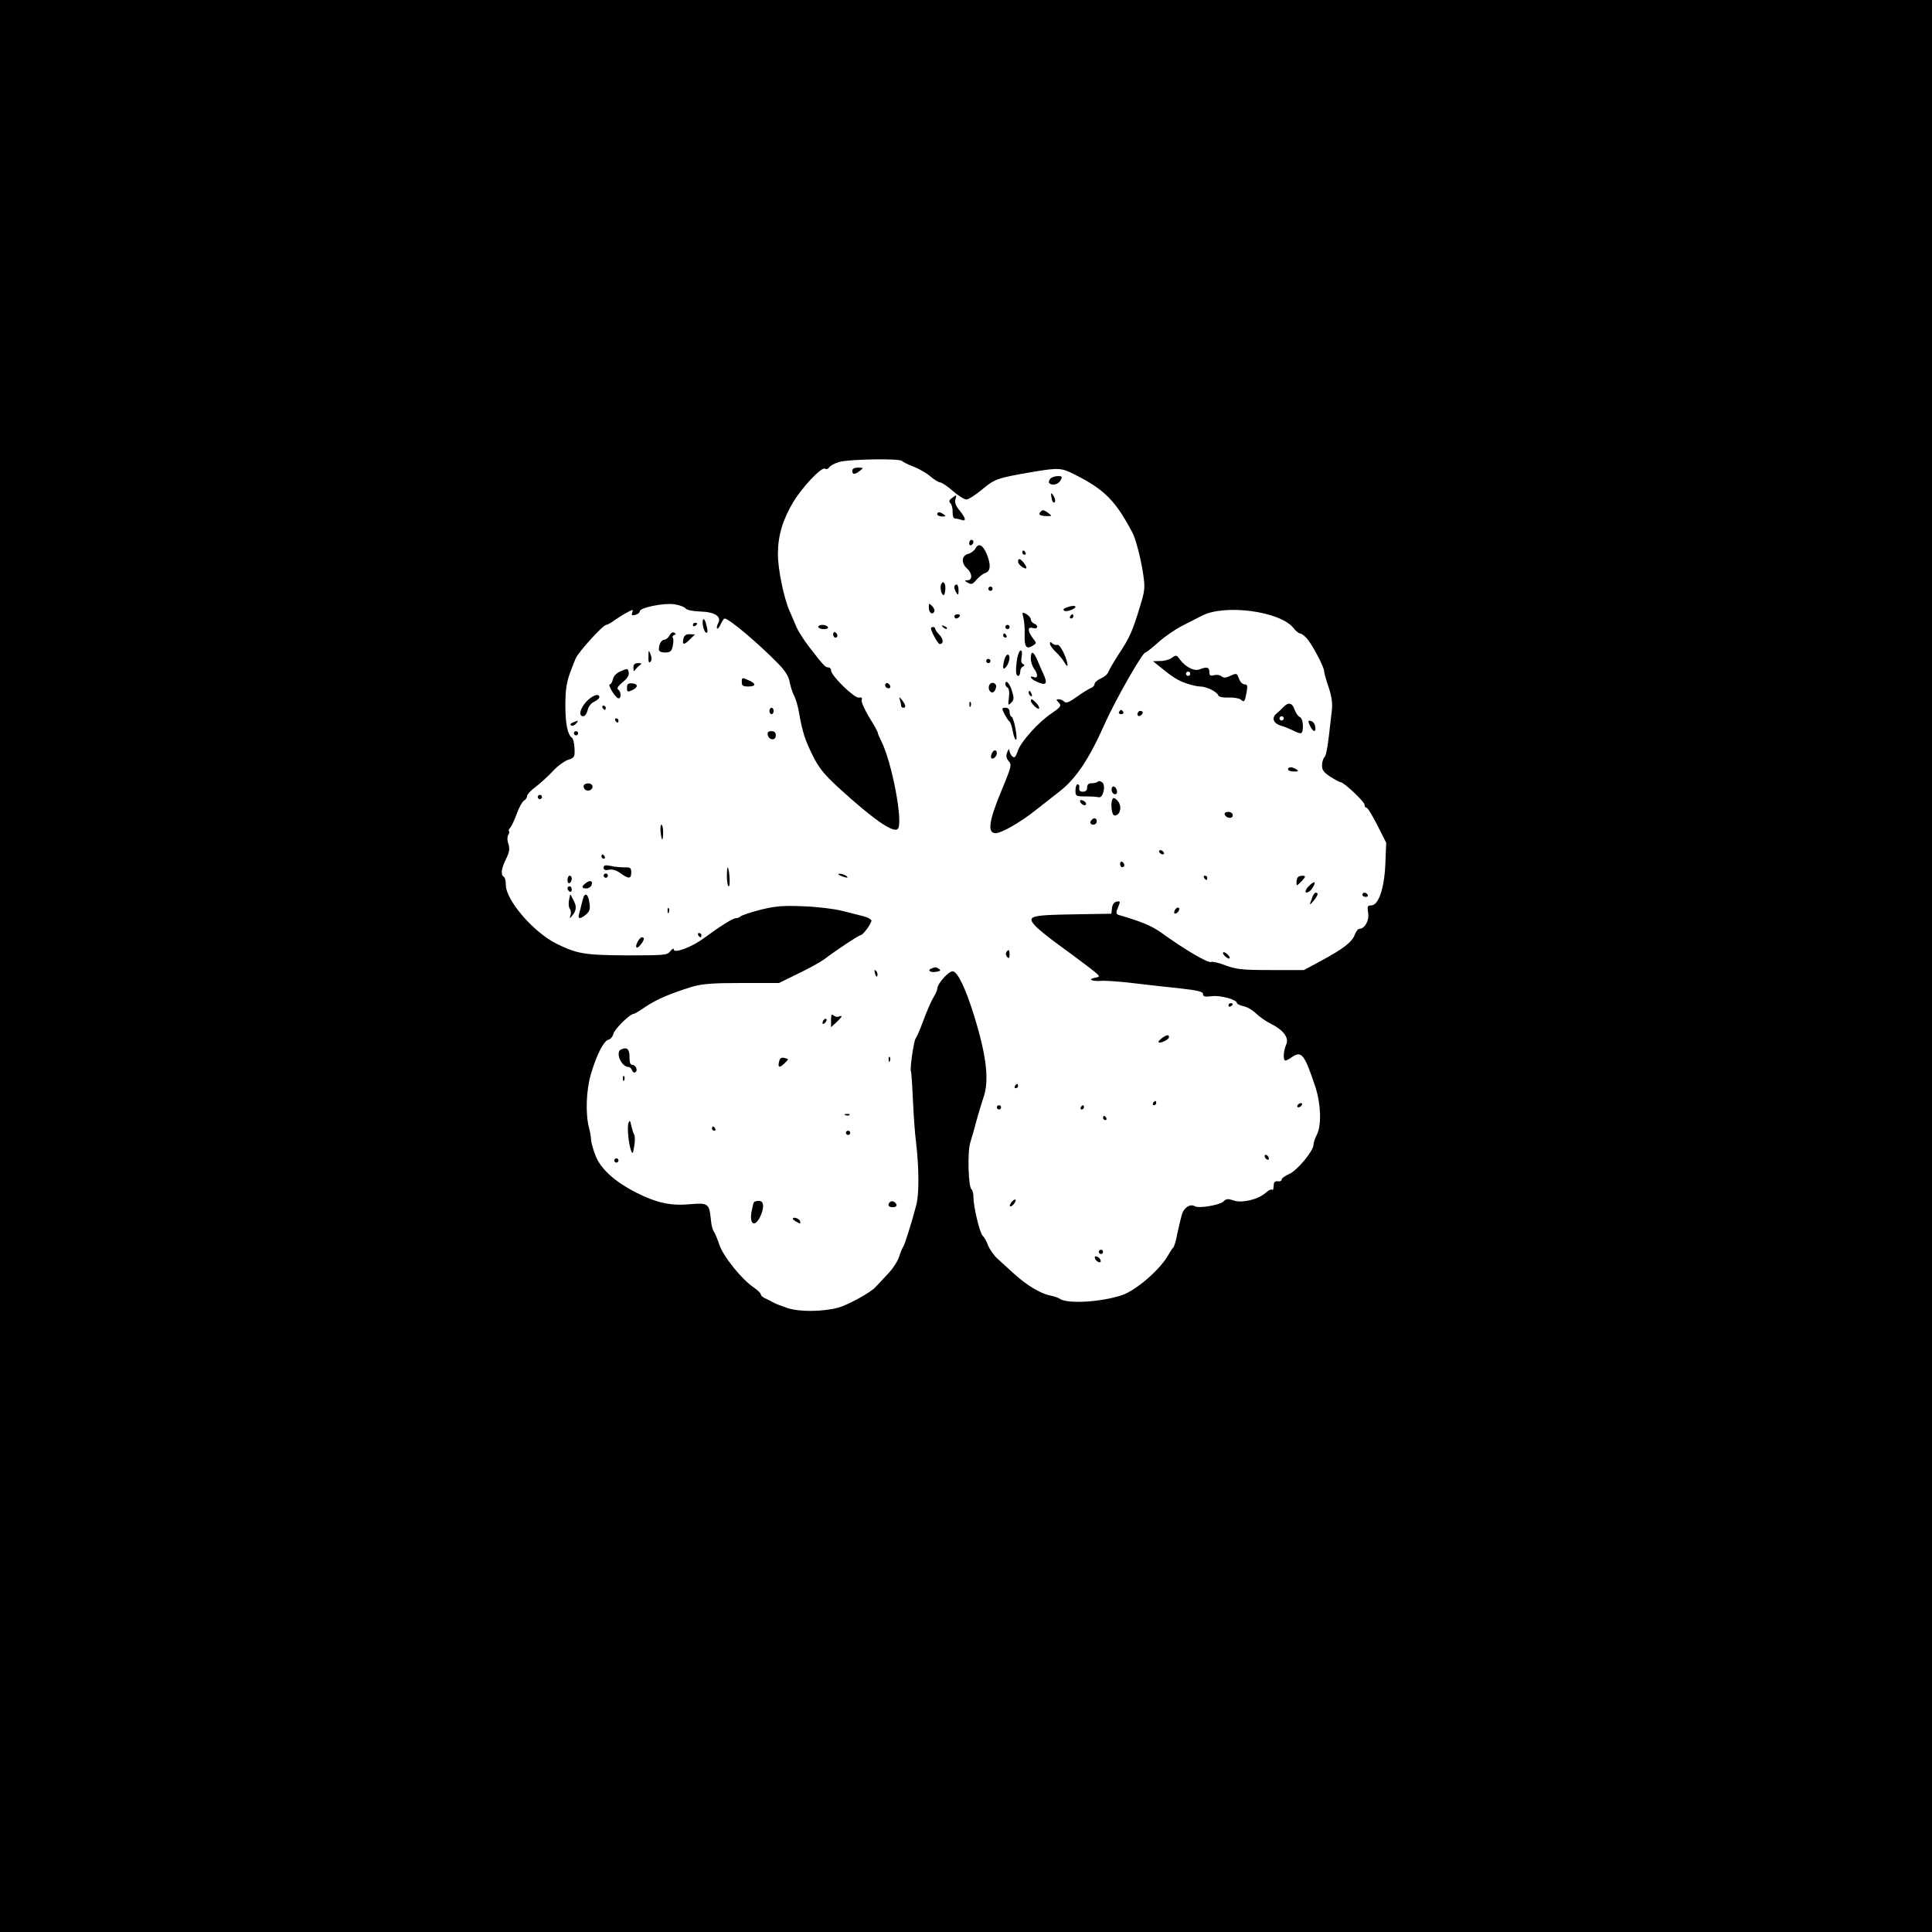 <?xml version="1.0" standalone="no"?>
<!DOCTYPE svg PUBLIC "-//W3C//DTD SVG 20010904//EN"
 "http://www.w3.org/TR/2001/REC-SVG-20010904/DTD/svg10.dtd">
<svg version="1.0" xmlns="http://www.w3.org/2000/svg"
 width="128px" height="128px" viewBox="0 0 909 909"
 preserveAspectRatio="xMidYMid meet">

<g transform="translate(0,909) scale(0.1,-0.1)"
fill="#000000" stroke="none">
<path d="M0 4545 l0 -4545 4545 0 4545 0 0 4545 0 4545 -4545 0 -4545 0 0
-4545z m4244 2376 c3 -4 27 -16 53 -26 26 -10 63 -31 81 -47 18 -15 39 -28 46
-28 7 0 34 -18 59 -40 25 -22 54 -40 64 -40 10 0 44 22 75 48 59 49 71 53 233
81 126 21 138 21 204 -13 137 -69 190 -122 269 -272 16 -30 40 -123 51 -198 9
-61 7 -77 -14 -145 -36 -120 -50 -151 -99 -225 -25 -39 -48 -78 -51 -87 -3
-10 -19 -24 -35 -31 -17 -7 -30 -19 -30 -26 0 -7 -8 -16 -17 -19 -10 -4 -40
-22 -66 -41 -36 -26 -51 -32 -60 -23 -6 6 -18 11 -26 11 -12 0 -12 -3 -3 -12
18 -18 15 -23 -30 -54 -62 -41 -144 -133 -159 -176 -10 -30 -15 -36 -26 -27
-7 6 -13 19 -14 28 0 10 -4 7 -10 -8 -7 -18 -5 -28 7 -42 15 -17 13 -26 -35
-141 -59 -142 -66 -198 -27 -198 28 0 119 52 191 110 28 22 78 61 111 87 76
59 139 153 211 316 50 112 178 337 192 337 4 0 32 22 62 49 29 26 81 62 114
78 33 17 74 38 90 46 107 56 368 21 430 -57 11 -14 25 -26 31 -26 6 0 20 -10
31 -22 25 -26 83 -136 83 -156 0 -7 9 -41 21 -75 15 -45 19 -76 15 -112 -19
-171 -25 -208 -35 -218 -6 -6 -11 -24 -11 -39 0 -21 9 -33 40 -53 22 -14 43
-25 47 -25 16 0 113 -92 113 -106 0 -8 4 -14 9 -14 6 0 28 -37 51 -82 l42 -83
-4 -100 c-5 -116 -32 -195 -67 -195 -17 0 -19 -5 -14 -35 6 -36 -16 -75 -41
-75 -7 0 -16 -13 -22 -28 -13 -35 -54 -66 -159 -123 l-80 -43 -155 0 c-135 0
-163 3 -214 22 -32 12 -62 19 -67 16 -13 -8 -125 58 -237 139 -44 31 -91 51
-201 83 -7 2 -10 11 -7 19 3 8 9 22 12 31 5 12 2 15 -12 12 -12 -2 -20 -13
-22 -30 l-3 -27 -179 -3 c-201 -3 -221 -9 -179 -54 13 -15 60 -53 104 -85 44
-32 108 -79 143 -106 61 -47 62 -48 35 -53 -38 -7 -17 -18 27 -15 19 2 89 -3
155 -11 66 -8 166 -19 223 -25 80 -9 102 -15 102 -26 0 -12 9 -14 42 -10 40 5
118 -16 118 -33 0 -4 14 -10 30 -14 17 -3 43 -18 58 -33 15 -15 47 -38 72 -50
61 -31 86 -67 71 -99 -13 -29 -15 -74 -3 -74 4 0 18 7 30 16 46 32 60 14 112
-144 25 -78 28 -177 6 -220 -9 -17 -16 -39 -16 -48 0 -29 -78 -123 -115 -138
-19 -8 -35 -20 -35 -26 0 -6 -8 -10 -17 -8 -10 2 -18 -3 -19 -9 -1 -7 -2 -18
-3 -25 0 -6 -4 -9 -7 -5 -3 3 -17 -4 -30 -16 -36 -31 -111 -49 -151 -35 -25 9
-34 8 -47 -5 -17 -17 -117 -34 -135 -22 -21 12 -50 -6 -60 -38 -5 -18 -15 -59
-22 -92 -6 -33 -15 -62 -19 -65 -4 -3 -13 -17 -21 -31 -37 -69 -151 -169 -221
-193 -100 -33 -258 -42 -293 -16 -5 4 -26 11 -45 15 -45 9 -111 49 -169 102
-25 23 -60 55 -77 70 -17 15 -37 44 -45 63 -7 19 -18 40 -25 45 -14 12 -44
137 -44 182 0 17 -4 34 -9 37 -15 10 -20 175 -6 220 7 22 21 70 30 106 10 36
24 82 31 103 29 79 17 193 -41 382 -41 134 -80 215 -103 215 -20 0 -72 -59
-72 -81 0 -6 -8 -26 -19 -43 -10 -17 -31 -65 -46 -106 -15 -41 -32 -80 -37
-86 -9 -12 -28 -144 -22 -155 2 -3 6 -61 9 -129 3 -68 9 -160 15 -205 14 -118
15 -244 1 -295 -22 -84 -54 -185 -61 -195 -4 -5 -13 -27 -20 -49 -7 -21 -31
-58 -54 -81 -22 -24 -48 -51 -56 -60 -23 -26 -129 -84 -174 -97 -74 -20 -182
-21 -239 -3 -29 10 -59 21 -67 26 -8 5 -25 13 -37 19 -13 5 -23 14 -23 19 0 6
-15 21 -33 33 -58 39 -146 149 -163 203 -9 27 -21 55 -26 62 -6 7 -12 34 -14
60 -7 70 -14 75 -99 67 -89 -8 -154 6 -250 54 -104 53 -170 113 -194 177 -11
29 -20 61 -20 71 0 11 -4 37 -10 59 -17 65 -13 175 9 251 27 91 60 156 82 162
10 2 21 15 24 28 6 23 78 94 96 94 4 0 29 15 55 33 50 34 115 62 218 94 48 14
94 18 235 18 l175 0 90 44 c50 24 104 54 122 67 65 49 164 114 172 114 11 0
51 54 51 69 0 5 -17 15 -37 20 -21 5 -67 17 -103 26 -36 9 -117 19 -181 21
-96 4 -129 1 -200 -16 -46 -12 -88 -26 -94 -31 -5 -5 -15 -9 -22 -9 -15 0 -72
-36 -150 -93 -57 -43 -143 -75 -143 -54 0 7 -7 3 -16 -8 -14 -19 -26 -20 -202
-20 -202 1 -237 7 -336 56 -108 55 -236 204 -236 275 0 18 -4 36 -10 39 -15
10 -12 37 11 84 16 33 18 49 11 70 -6 17 -6 34 0 44 5 9 6 17 2 17 -3 0 -1 7
7 16 7 9 21 39 31 67 10 28 25 55 33 60 8 4 15 14 15 22 0 7 19 28 43 45 23
18 59 51 79 73 20 22 52 45 70 52 31 10 33 13 31 54 -1 25 -7 47 -12 50 -20
13 -31 65 -31 150 0 80 6 117 30 176 4 11 12 32 18 46 12 30 129 159 144 159
5 0 24 10 41 23 30 21 75 47 83 47 2 0 1 -6 -2 -14 -4 -11 0 -13 15 -9 12 3
21 11 21 17 0 17 112 40 162 33 23 -3 47 -12 53 -19 6 -8 34 -14 68 -15 70 -2
103 -23 86 -55 -6 -11 -8 -22 -5 -25 3 -3 11 6 17 21 7 14 15 26 18 26 21 0
159 -117 253 -213 33 -34 49 -60 53 -85 4 -20 13 -49 20 -63 8 -14 19 -50 24
-80 16 -92 28 -130 65 -204 28 -57 53 -88 118 -148 165 -151 261 -218 282
-197 27 27 -28 318 -79 416 -8 16 -15 32 -15 36 0 4 -18 38 -41 74 -22 37 -38
73 -35 81 4 10 0 13 -14 11 -21 -3 -130 103 -130 128 0 8 -6 14 -13 14 -14 0
-20 6 -89 95 -26 33 -54 78 -63 100 -9 22 -23 54 -30 70 -27 61 -55 196 -55
268 0 86 22 160 71 243 43 72 134 168 150 159 6 -4 15 -2 20 6 4 7 25 19 46
25 44 14 289 18 297 5z"/>
<path d="M4010 6875 c0 -19 11 -19 36 0 18 14 18 14 -8 15 -18 0 -28 -5 -28
-15z"/>
<path d="M4941 6837 c-6 -8 -8 -17 -4 -20 13 -14 43 -6 53 13 9 17 8 20 -13
20 -14 0 -30 -6 -36 -13z"/>
<path d="M4948 6745 c2 -14 8 -22 13 -19 5 3 5 14 -1 25 -14 26 -18 24 -12 -6z"/>
<path d="M4478 6746 c-13 -9 -14 -16 -6 -24 6 -6 11 -25 10 -42 0 -19 4 -30
13 -30 7 0 20 -3 29 -6 24 -9 19 10 -10 45 -17 21 -23 37 -19 51 7 23 6 24
-17 6z"/>
<path d="M4897 6683 c-14 -13 -6 -20 24 -21 29 -1 30 0 13 13 -22 16 -28 18
-37 8z"/>
<path d="M4410 6670 c0 -5 10 -10 23 -10 18 0 19 2 7 10 -19 13 -30 13 -30 0z"/>
<path d="M4560 6534 c0 -8 5 -12 10 -9 6 3 10 10 10 16 0 5 -4 9 -10 9 -5 0
-10 -7 -10 -16z"/>
<path d="M4590 6510 c-6 -11 -22 -23 -35 -26 -31 -8 -34 -43 -5 -69 25 -22 26
-55 3 -55 -16 -1 -16 -2 1 -12 16 -9 23 -7 40 14 12 14 30 28 41 32 26 7 28
39 8 88 -18 44 -39 55 -53 28z"/>
<path d="M4810 6490 c0 -5 5 -10 11 -10 5 0 7 5 4 10 -3 6 -8 10 -11 10 -2 0
-4 -4 -4 -10z"/>
<path d="M4790 6447 c0 -7 9 -18 20 -25 23 -14 26 -5 6 21 -16 20 -26 22 -26
4z"/>
<path d="M4427 6338 c-5 -17 3 -48 13 -48 4 0 7 14 8 30 1 30 -13 41 -21 18z"/>
<path d="M4490 6328 c0 -7 5 -20 10 -28 8 -12 10 -9 10 13 0 15 -4 27 -10 27
-5 0 -10 -6 -10 -12z"/>
<path d="M4650 6320 c0 -5 5 -10 10 -10 6 0 10 5 10 10 0 6 -4 10 -10 10 -5 0
-10 -4 -10 -10z"/>
<path d="M4370 6233 c0 -25 15 -38 25 -22 4 6 0 18 -9 27 -15 15 -16 15 -16
-5z"/>
<path d="M5016 6231 c-13 -5 -16 -10 -8 -15 11 -6 52 9 52 19 0 7 -22 5 -44
-4z"/>
<path d="M4815 6184 c4 -16 7 -52 6 -81 -2 -56 8 -70 38 -51 19 12 19 12 0 36
-25 33 -25 55 1 47 23 -7 28 13 5 21 -8 4 -15 12 -15 20 0 7 -10 18 -21 25
-20 10 -21 9 -14 -17z"/>
<path d="M4490 6190 c0 -5 4 -10 9 -10 6 0 13 5 16 10 3 6 -1 10 -9 10 -9 0
-16 -4 -16 -10z"/>
<path d="M5035 6190 c-3 -5 -1 -10 4 -10 6 0 11 5 11 10 0 6 -2 10 -4 10 -3 0
-8 -4 -11 -10z"/>
<path d="M3309 6176 c-8 -9 1 -55 12 -62 10 -6 10 10 0 44 -3 13 -9 21 -12 18z"/>
<path d="M3260 6149 c0 -5 5 -7 10 -4 6 3 10 8 10 11 0 2 -4 4 -10 4 -5 0 -10
-5 -10 -11z"/>
<path d="M3850 6140 c0 -5 12 -10 26 -10 14 0 23 4 19 10 -3 6 -15 10 -26 10
-10 0 -19 -4 -19 -10z"/>
<path d="M4437 6139 c7 -7 15 -10 18 -7 3 3 -2 9 -12 12 -14 6 -15 5 -6 -5z"/>
<path d="M4730 6140 c0 -5 5 -10 10 -10 6 0 10 5 10 10 0 6 -4 10 -10 10 -5 0
-10 -4 -10 -10z"/>
<path d="M4380 6134 c0 -14 33 -74 41 -74 19 0 19 21 0 42 -12 12 -21 25 -21
30 0 4 -4 8 -10 8 -5 0 -10 -3 -10 -6z"/>
<path d="M3150 6100 c-6 -11 -17 -20 -24 -20 -14 0 -26 -21 -26 -46 0 -9 11
-14 29 -14 24 0 31 5 36 30 4 16 4 34 1 39 -4 5 -1 11 6 13 9 3 9 6 1 11 -7 5
-17 -1 -23 -13z"/>
<path d="M3920 6106 c0 -9 5 -16 10 -16 6 0 10 4 10 9 0 6 -4 13 -10 16 -5 3
-10 -1 -10 -9z"/>
<path d="M3216 6087 c-8 -32 2 -34 29 -6 l25 24 -24 1 c-17 1 -26 -5 -30 -19z"/>
<path d="M4720 6100 c0 -5 5 -10 11 -10 5 0 7 5 4 10 -3 6 -8 10 -11 10 -2 0
-4 -4 -4 -10z"/>
<path d="M4940 6061 c0 -7 13 -25 28 -39 16 -15 33 -36 39 -47 21 -38 21 -10
0 38 -12 27 -26 46 -33 43 -6 -2 -17 1 -23 7 -8 8 -11 8 -11 -2z"/>
<path d="M3051 6001 c-1 -24 2 -32 9 -25 7 7 7 19 1 35 -9 23 -10 22 -10 -10z"/>
<path d="M4786 5993 c-9 -55 -7 -83 4 -83 6 0 10 9 10 19 0 11 6 22 13 25 9 5
9 7 0 12 -8 3 -10 16 -6 35 3 16 1 29 -4 29 -6 0 -13 -17 -17 -37z"/>
<path d="M4850 5992 c0 -16 7 -37 15 -48 19 -25 19 -48 0 -40 -26 10 -16 -9
12 -21 47 -22 55 -11 29 43 -7 16 -20 44 -27 62 -17 39 -29 41 -29 4z"/>
<path d="M4726 5988 c-11 -42 -7 -55 9 -34 16 22 20 56 6 56 -5 0 -11 -10 -15
-22z"/>
<path d="M5515 5996 c-11 -9 -36 -16 -55 -16 l-35 -1 27 -22 c66 -54 89 -68
129 -82 23 -8 52 -15 66 -15 29 0 80 -25 85 -42 3 -7 21 -11 48 -10 23 1 49
-3 57 -9 17 -15 20 -12 28 34 6 30 4 37 -9 37 -9 0 -21 11 -26 25 -11 29 -11
29 -44 14 -19 -9 -29 -9 -39 -1 -7 6 -23 9 -35 5 -18 -4 -22 -1 -22 16 0 22
-12 25 -45 12 -25 -11 -66 10 -92 44 -17 24 -20 24 -38 11z m85 -76 c0 -5 -4
-10 -10 -10 -5 0 -10 5 -10 10 0 6 5 10 10 10 6 0 10 -4 10 -10z"/>
<path d="M4640 5980 c0 -5 5 -10 10 -10 6 0 10 5 10 10 0 6 -4 10 -10 10 -5 0
-10 -4 -10 -10z"/>
<path d="M2980 5948 c0 -17 3 -19 9 -9 5 7 15 17 22 22 10 6 8 9 -8 9 -17 0
-23 -6 -23 -22z"/>
<path d="M2923 5933 c-21 -8 -35 -22 -39 -38 -3 -14 -10 -25 -15 -25 -11 0 23
-59 39 -65 15 -6 16 31 0 41 -7 5 0 16 21 34 22 17 32 33 29 46 -3 19 -5 20
-35 7z"/>
<path d="M3490 5880 c0 -16 7 -20 30 -20 37 0 39 13 5 28 -34 16 -35 15 -35
-8z"/>
<path d="M2950 5854 c0 -20 2 -21 25 -11 29 14 28 30 -3 32 -17 1 -22 -4 -22
-21z"/>
<path d="M4166 5872 c-3 -6 -1 -14 5 -17 15 -10 25 3 12 16 -7 7 -13 7 -17 1z"/>
<path d="M4654 5865 c-9 -23 14 -45 26 -25 5 8 8 19 7 24 -6 17 -27 18 -33 1z"/>
<path d="M4730 5871 c0 -6 5 -13 11 -17 7 -4 9 -22 6 -47 -5 -36 -4 -38 10
-24 14 14 15 22 4 57 -10 35 -31 56 -31 31z"/>
<path d="M4840 5831 c0 -6 4 -13 10 -16 6 -3 7 1 4 9 -7 18 -14 21 -14 7z"/>
<path d="M2759 5789 c-31 -33 -38 -69 -15 -69 8 0 17 13 21 29 3 16 16 33 30
39 14 7 25 16 25 22 0 20 -33 9 -61 -21z"/>
<path d="M4234 5797 c3 -10 6 -23 6 -28 0 -5 5 -9 10 -9 14 0 12 13 -6 36 -14
17 -15 17 -10 1z"/>
<path d="M4850 5792 c0 -5 9 -17 20 -27 23 -21 27 -4 4 19 -17 18 -24 20 -24
8z"/>
<path d="M4561 5774 c0 -11 3 -14 6 -6 3 7 2 16 -1 19 -3 4 -6 -2 -5 -13z"/>
<path d="M6038 5763 c-9 -10 -24 -24 -33 -31 -23 -20 -14 -45 20 -56 17 -4 42
-15 57 -22 14 -8 31 -14 37 -14 17 0 14 70 -3 76 -8 3 -19 19 -25 35 -11 33
-29 37 -53 12z m2 -53 c0 -5 -4 -10 -10 -10 -5 0 -10 5 -10 10 0 6 5 10 10 10
6 0 10 -4 10 -10z"/>
<path d="M2835 5760 c3 -5 8 -10 11 -10 2 0 4 5 4 10 0 6 -5 10 -11 10 -5 0
-7 -4 -4 -10z"/>
<path d="M3620 5745 c0 -8 5 -15 10 -15 6 0 10 7 10 15 0 8 -4 15 -10 15 -5 0
-10 -7 -10 -15z"/>
<path d="M4726 5730 c9 -16 19 -32 24 -35 4 -3 11 -23 15 -45 4 -22 10 -40 15
-40 10 0 -9 104 -21 108 -5 2 -9 12 -9 23 0 12 -7 19 -19 19 -18 0 -19 -2 -5
-30z"/>
<path d="M5265 5740 c-3 -5 1 -10 10 -10 9 0 13 5 10 10 -3 6 -8 10 -10 10 -2
0 -7 -4 -10 -10z"/>
<path d="M5355 5739 c-10 -15 3 -25 16 -12 7 7 7 13 1 17 -6 3 -14 1 -17 -5z"/>
<path d="M2895 5700 c3 -5 8 -10 11 -10 2 0 4 5 4 10 0 6 -5 10 -11 10 -5 0
-7 -4 -4 -10z"/>
<path d="M2696 5691 c-12 -5 -15 -10 -9 -14 6 -4 16 0 23 8 14 17 13 17 -14 6z"/>
<path d="M6163 5676 c15 -32 30 -34 25 -4 -2 13 -11 24 -20 26 -14 3 -15 0 -5
-22z"/>
<path d="M2700 5640 c0 -5 5 -10 10 -10 6 0 10 5 10 10 0 6 -4 10 -10 10 -5 0
-10 -4 -10 -10z"/>
<path d="M3612 5633 c5 -26 38 -29 38 -4 0 15 -6 21 -21 21 -14 0 -19 -5 -17
-17z"/>
<path d="M4666 5544 c-4 -9 -4 -19 -2 -21 8 -8 26 8 26 23 0 19 -16 18 -24 -2z"/>
<path d="M6060 5470 c0 -5 12 -10 28 -10 21 0 24 2 12 10 -20 13 -40 13 -40 0z"/>
<path d="M5166 5413 c-4 -5 -18 -8 -29 -8 -15 0 -22 -6 -22 -20 0 -13 -7 -20
-20 -20 -14 0 -19 6 -17 18 2 9 -2 17 -8 17 -5 0 -10 -13 -10 -29 0 -27 2 -28
48 -28 26 0 53 -2 61 -4 20 -6 35 52 18 69 -7 7 -17 9 -21 5z"/>
<path d="M2758 5403 c-10 -3 -15 -10 -11 -19 6 -17 29 -19 39 -3 8 14 -7 27
-28 22z"/>
<path d="M5230 5376 c0 -17 14 -29 23 -20 8 8 -3 34 -14 34 -5 0 -9 -6 -9 -14z"/>
<path d="M2530 5340 c0 -5 5 -10 10 -10 6 0 10 5 10 10 0 6 -4 10 -10 10 -5 0
-10 -4 -10 -10z"/>
<path d="M5237 5334 c-14 -14 -8 -81 7 -81 26 0 36 41 17 66 -9 12 -20 19 -24
15z"/>
<path d="M5082 5318 c5 -15 28 -23 28 -10 0 5 -7 13 -16 16 -10 4 -14 1 -12
-6z"/>
<path d="M5762 5258 c7 -19 38 -22 38 -4 0 10 -9 16 -21 16 -12 0 -19 -5 -17
-12z"/>
<path d="M5137 5233 c-12 -11 -8 -23 8 -23 8 0 15 7 15 15 0 16 -12 20 -23 8z"/>
<path d="M3108 5175 c2 -19 6 -35 8 -35 2 0 4 16 4 35 0 19 -4 35 -8 35 -4 0
-6 -16 -4 -35z"/>
<path d="M5455 5080 c3 -5 11 -10 16 -10 6 0 7 5 4 10 -3 6 -11 10 -16 10 -6
0 -7 -4 -4 -10z"/>
<path d="M2830 5060 c0 -5 5 -10 11 -10 5 0 7 5 4 10 -3 6 -8 10 -11 10 -2 0
-4 -4 -4 -10z"/>
<path d="M5270 5026 c0 -9 5 -16 10 -16 6 0 10 4 10 9 0 6 -4 13 -10 16 -5 3
-10 -1 -10 -9z"/>
<path d="M2840 5008 c0 -11 7 -14 26 -10 16 3 36 -3 54 -17 38 -27 50 -27 50
4 0 22 -4 25 -32 24 -18 0 -48 3 -65 7 -26 5 -33 3 -33 -8z"/>
<path d="M3420 4967 c0 -26 4 -47 9 -47 8 0 3 79 -5 89 -2 2 -4 -17 -4 -42z"/>
<path d="M2840 4970 c0 -5 5 -10 10 -10 6 0 10 5 10 10 0 6 -4 10 -10 10 -5 0
-10 -4 -10 -10z"/>
<path d="M3955 4970 c27 -12 43 -12 25 0 -8 5 -22 9 -30 9 -10 0 -8 -3 5 -9z"/>
<path d="M2670 4949 c0 -11 5 -17 10 -14 6 3 10 13 10 21 0 8 -4 14 -10 14 -5
0 -10 -9 -10 -21z"/>
<path d="M5665 4960 c3 -5 8 -10 11 -10 2 0 4 5 4 10 0 6 -5 10 -11 10 -5 0
-7 -4 -4 -10z"/>
<path d="M6107 4963 c-4 -3 -7 -15 -7 -25 0 -17 1 -17 20 2 11 11 20 22 20 25
0 7 -26 6 -33 -2z"/>
<path d="M2757 4936 c-22 -17 -22 -26 2 -26 10 0 21 7 24 15 8 20 -5 26 -26
11z"/>
<path d="M6156 4919 c-19 -19 -17 -37 3 -24 14 8 34 45 24 44 -4 0 -17 -9 -27
-20z"/>
<path d="M2670 4911 c0 -6 5 -13 10 -16 6 -3 10 1 10 9 0 9 -4 16 -10 16 -5 0
-10 -4 -10 -9z"/>
<path d="M6176 4873 c-3 -10 -9 -25 -12 -33 -3 -8 4 -4 15 10 22 27 26 40 12
40 -5 0 -11 -8 -15 -17z"/>
<path d="M6410 4880 c0 -5 7 -10 16 -10 8 0 12 5 9 10 -3 6 -10 10 -16 10 -5
0 -9 -4 -9 -10z"/>
<path d="M2677 4854 c-3 -16 -1 -34 4 -40 5 -6 7 -20 3 -30 -5 -18 -5 -18 10
0 19 24 20 43 2 75 l-13 24 -6 -29z"/>
<path d="M2747 4873 c-2 -5 -7 -21 -11 -38 -4 -16 -9 -38 -12 -47 -7 -23 7
-23 34 0 17 15 20 26 15 55 -5 35 -16 47 -26 30z"/>
<path d="M3141 4804 c0 -11 3 -14 6 -6 3 7 2 16 -1 19 -3 4 -6 -2 -5 -13z"/>
<path d="M5526 4804 c-4 -10 -1 -14 6 -12 15 5 23 28 10 28 -5 0 -13 -7 -16
-16z"/>
<path d="M3285 4690 c3 -5 8 -10 11 -10 2 0 4 5 4 10 0 6 -5 10 -11 10 -5 0
-7 -4 -4 -10z"/>
<path d="M3000 4659 c-15 -28 -4 -38 15 -13 17 22 19 34 5 34 -5 0 -14 -9 -20
-21z"/>
<path d="M4734 4609 c-3 -6 -1 -16 5 -22 8 -8 11 -5 11 11 0 24 -5 28 -16 11z"/>
<path d="M5760 4595 c7 -8 17 -15 22 -15 6 0 5 7 -2 15 -7 8 -17 15 -22 15 -6
0 -5 -7 2 -15z"/>
<path d="M4382 4533 c-21 -8 -4 -21 24 -15 19 3 22 7 12 13 -14 10 -17 10 -36
2z"/>
<path d="M4117 4509 c4 -13 8 -18 11 -10 2 7 -1 18 -6 23 -8 8 -9 4 -5 -13z"/>
<path d="M5780 4359 c0 -5 5 -7 10 -4 6 3 10 8 10 11 0 2 -4 4 -10 4 -5 0 -10
-5 -10 -11z"/>
<path d="M3910 4290 l0 -33 25 23 c28 26 32 35 11 27 -7 -3 -19 0 -25 6 -8 8
-11 2 -11 -23z"/>
<path d="M3877 4293 c-4 -3 -7 -11 -7 -17 0 -6 5 -5 12 2 6 6 9 14 7 17 -3 3
-9 2 -12 -2z"/>
<path d="M5466 4205 c-11 -8 -18 -17 -15 -19 7 -7 49 13 49 24 0 14 -11 12
-34 -5z"/>
<path d="M2923 4153 c-30 -12 0 -83 34 -83 6 0 14 -7 17 -16 3 -8 10 -13 15
-9 14 8 2 35 -14 35 -9 0 -13 11 -13 29 1 44 -10 56 -39 44z"/>
<path d="M3666 4097 c-8 -30 1 -34 25 -10 21 20 21 20 1 25 -15 4 -22 0 -26
-15z"/>
<path d="M4181 4104 c0 -11 3 -14 6 -6 3 7 2 16 -1 19 -3 4 -6 -2 -5 -13z"/>
<path d="M2931 4014 c0 -11 3 -14 6 -6 3 7 2 16 -1 19 -3 4 -6 -2 -5 -13z"/>
<path d="M4775 3980 c-3 -5 -1 -10 4 -10 6 0 11 5 11 10 0 6 -2 10 -4 10 -3 0
-8 -4 -11 -10z"/>
<path d="M5425 3900 c-3 -5 -1 -10 4 -10 6 0 11 5 11 10 0 6 -2 10 -4 10 -3 0
-8 -4 -11 -10z"/>
<path d="M6105 3890 c-3 -5 -2 -10 4 -10 5 0 13 5 16 10 3 6 2 10 -4 10 -5 0
-13 -4 -16 -10z"/>
<path d="M4690 3880 c0 -5 5 -10 10 -10 6 0 10 5 10 10 0 6 -4 10 -10 10 -5 0
-10 -4 -10 -10z"/>
<path d="M5085 3880 c-3 -5 -1 -10 4 -10 6 0 11 5 11 10 0 6 -2 10 -4 10 -3 0
-8 -4 -11 -10z"/>
<path d="M3978 3843 c7 -3 16 -2 19 1 4 3 -2 6 -13 5 -11 0 -14 -3 -6 -6z"/>
<path d="M5190 3830 c0 -5 5 -10 11 -10 5 0 7 5 4 10 -3 6 -8 10 -11 10 -2 0
-4 -4 -4 -10z"/>
<path d="M2957 3807 c-7 -19 0 -97 12 -130 7 -19 9 -16 15 20 4 23 4 48 0 54
-4 7 -10 26 -14 43 -5 25 -7 27 -13 13z"/>
<path d="M3350 3780 c0 -5 5 -10 11 -10 5 0 7 5 4 10 -3 6 -8 10 -11 10 -2 0
-4 -4 -4 -10z"/>
<path d="M3980 3760 c0 -5 5 -10 10 -10 6 0 10 5 10 10 0 6 -4 10 -10 10 -5 0
-10 -4 -10 -10z"/>
<path d="M5950 3651 c0 -5 5 -13 10 -16 6 -3 10 -2 10 4 0 5 -4 13 -10 16 -5
3 -10 2 -10 -4z"/>
<path d="M2890 3630 c0 -5 5 -10 10 -10 6 0 10 5 10 10 0 6 -4 10 -10 10 -5 0
-10 -4 -10 -10z"/>
<path d="M4760 3435 c-7 -9 -11 -18 -8 -20 3 -3 11 1 18 10 7 9 11 18 8 20 -3
3 -11 -1 -18 -10z"/>
<path d="M3547 3433 c-3 -5 -8 -27 -12 -49 -8 -55 16 -68 40 -22 22 44 20 78
-4 78 -11 0 -22 -3 -24 -7z"/>
<path d="M4187 3434 c-13 -13 -7 -24 14 -24 11 0 19 5 17 12 -5 14 -22 21 -31
12z"/>
<path d="M3730 3355 c0 -2 9 -9 20 -15 16 -9 18 -8 14 5 -5 13 -34 22 -34 10z"/>
<path d="M5170 3200 c0 -5 5 -10 10 -10 6 0 10 5 10 10 0 6 -4 10 -10 10 -5 0
-10 -4 -10 -10z"/>
<path d="M5152 3169 c2 -7 10 -15 17 -17 8 -3 12 1 9 9 -2 7 -10 15 -17 17 -8
3 -12 -1 -9 -9z"/>
</g>
</svg>
